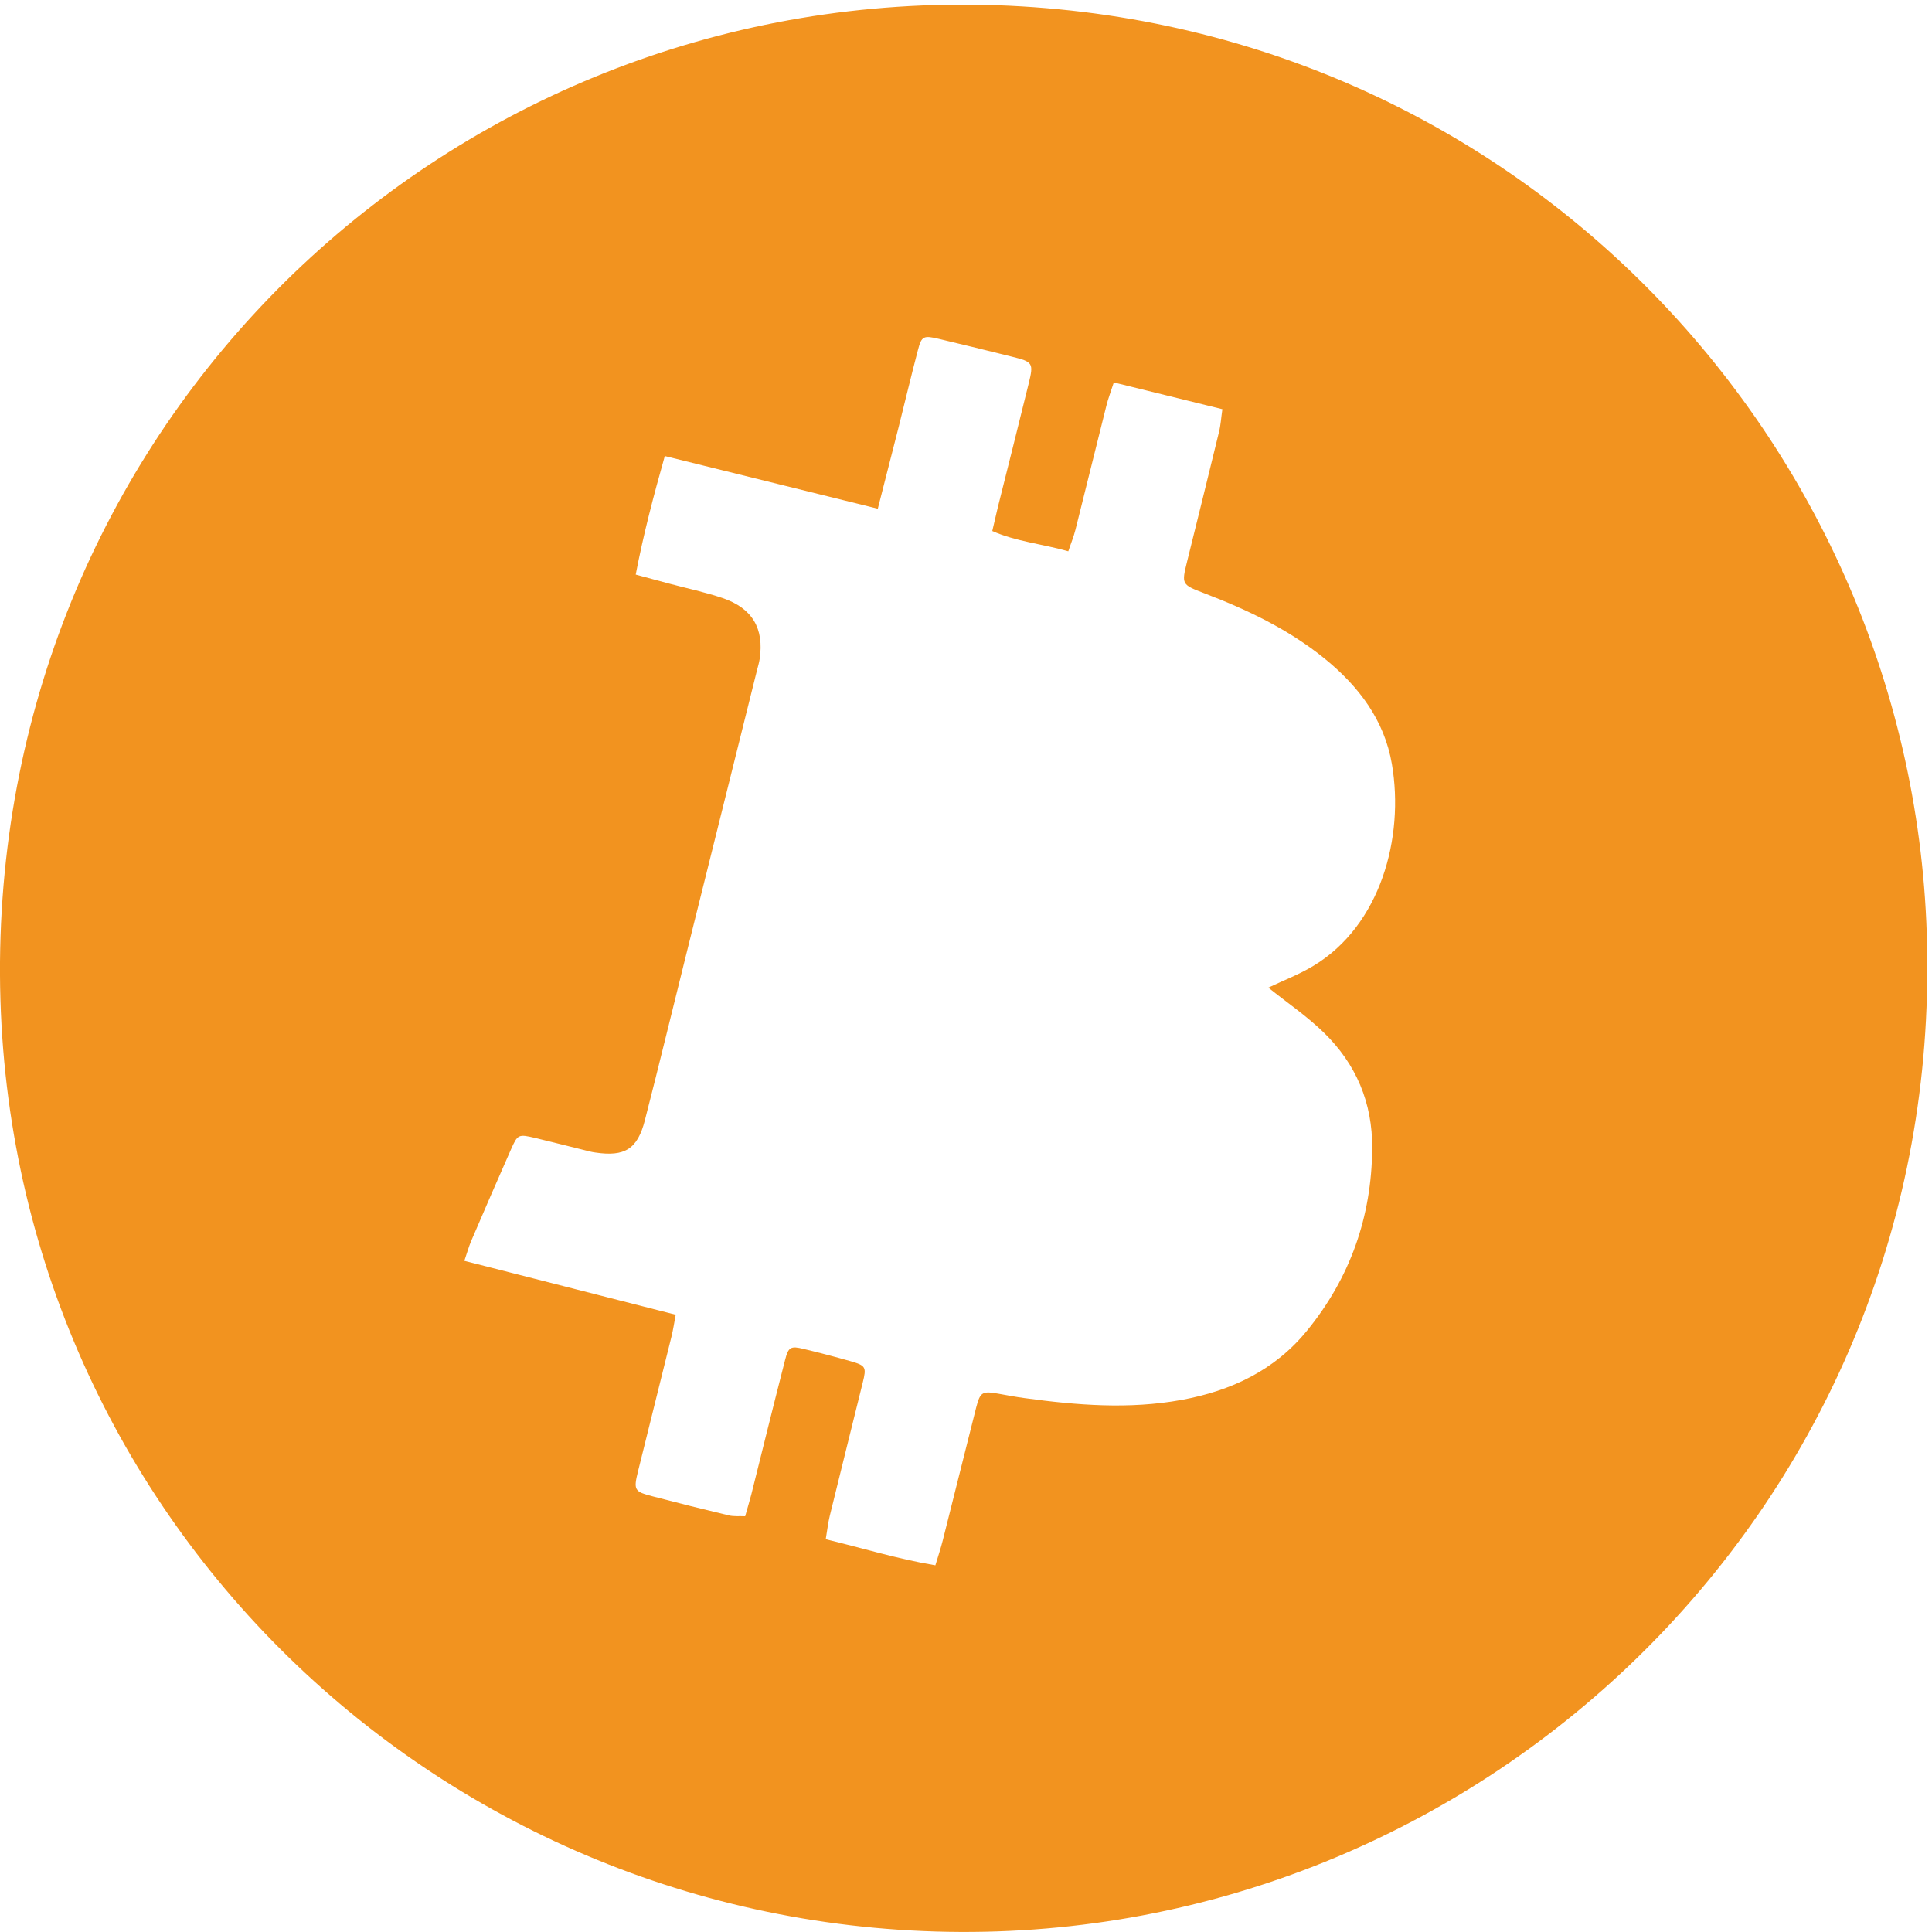 <?xml version="1.0" encoding="UTF-8"?>
<svg width="20px" height="20px" viewBox="0 0 20 20" version="1.1" xmlns="http://www.w3.org/2000/svg" xmlns:xlink="http://www.w3.org/1999/xlink">
    <!-- Generator: Sketch 48.2 (47327) - http://www.bohemiancoding.com/sketch -->
    <title>Group 6</title>
    <desc>Created with Sketch.</desc>
    <defs></defs>
    <g id="sprites" stroke="none" stroke-width="1" fill="none" fill-rule="evenodd" transform="translate(-32, -70)">
        <g id="Page-1-Copy-13" transform="translate(32, 70)" fill="#F2931F">
            <g id="Group-6">
                <path d="M13.702,10.687 C14.038,11.013 14.209,11.415 14.205,11.89 C14.199,12.598 13.976,13.228 13.531,13.774 C13.196,14.186 12.745,14.398 12.231,14.492 C11.687,14.591 11.146,14.547 10.605,14.473 C10.515,14.461 10.426,14.444 10.337,14.428 C10.169,14.398 10.147,14.409 10.105,14.572 C9.989,15.03 9.875,15.489 9.759,15.948 C9.739,16.028 9.712,16.107 9.683,16.204 C9.295,16.139 8.933,16.027 8.548,15.934 C8.564,15.84 8.572,15.764 8.59,15.691 C8.702,15.231 8.818,14.773 8.931,14.313 C8.971,14.152 8.963,14.137 8.808,14.092 C8.646,14.046 8.483,14.003 8.319,13.964 C8.185,13.931 8.161,13.944 8.127,14.079 C8.008,14.543 7.893,15.008 7.777,15.473 C7.759,15.542 7.738,15.609 7.714,15.696 C7.655,15.693 7.597,15.7 7.544,15.687 C7.279,15.624 7.015,15.558 6.752,15.489 C6.566,15.441 6.557,15.424 6.605,15.23 C6.72,14.764 6.837,14.299 6.952,13.833 C6.968,13.766 6.979,13.697 6.995,13.61 C6.262,13.423 5.544,13.24 4.807,13.052 C4.837,12.965 4.853,12.904 4.878,12.846 C5.013,12.53 5.15,12.215 5.289,11.9 C5.359,11.742 5.366,11.739 5.54,11.78 C5.71,11.821 5.88,11.864 6.049,11.906 C6.087,11.916 6.125,11.926 6.163,11.931 C6.468,11.976 6.599,11.896 6.676,11.596 C6.823,11.025 6.961,10.451 7.104,9.879 C7.348,8.898 7.593,7.917 7.837,6.936 C7.847,6.898 7.858,6.86 7.864,6.822 C7.911,6.506 7.789,6.296 7.48,6.191 C7.297,6.129 7.105,6.089 6.918,6.039 C6.813,6.01 6.707,5.982 6.581,5.948 C6.661,5.53 6.765,5.135 6.882,4.721 C7.628,4.905 8.348,5.083 9.087,5.266 C9.163,4.969 9.233,4.695 9.303,4.42 C9.369,4.156 9.432,3.892 9.501,3.629 C9.54,3.477 9.559,3.47 9.723,3.509 C9.975,3.569 10.227,3.63 10.478,3.693 C10.693,3.746 10.701,3.759 10.649,3.97 C10.544,4.398 10.436,4.825 10.329,5.253 C10.311,5.328 10.294,5.403 10.272,5.497 C10.521,5.607 10.785,5.629 11.059,5.707 C11.086,5.625 11.115,5.556 11.133,5.484 C11.241,5.056 11.345,4.628 11.453,4.201 C11.471,4.127 11.499,4.056 11.53,3.959 C11.909,4.052 12.271,4.142 12.654,4.236 C12.641,4.324 12.637,4.4 12.619,4.472 C12.511,4.919 12.399,5.365 12.289,5.812 C12.23,6.051 12.231,6.051 12.471,6.143 C12.915,6.313 13.341,6.516 13.713,6.818 C14.066,7.105 14.331,7.454 14.409,7.91 C14.539,8.672 14.291,9.58 13.597,9.998 C13.449,10.088 13.284,10.15 13.13,10.224 C13.322,10.378 13.527,10.517 13.702,10.687 M10.317,0.054 C4.781,-0.135 0.121,4.167 0.002,9.822 C-0.115,15.448 4.355,19.904 9.812,19.998 C15.305,20.093 19.951,15.678 19.951,10.033 C19.976,4.789 15.848,0.244 10.317,0.054" id="Fill-4"></path>
            </g>
        </g>
    </g>
</svg>